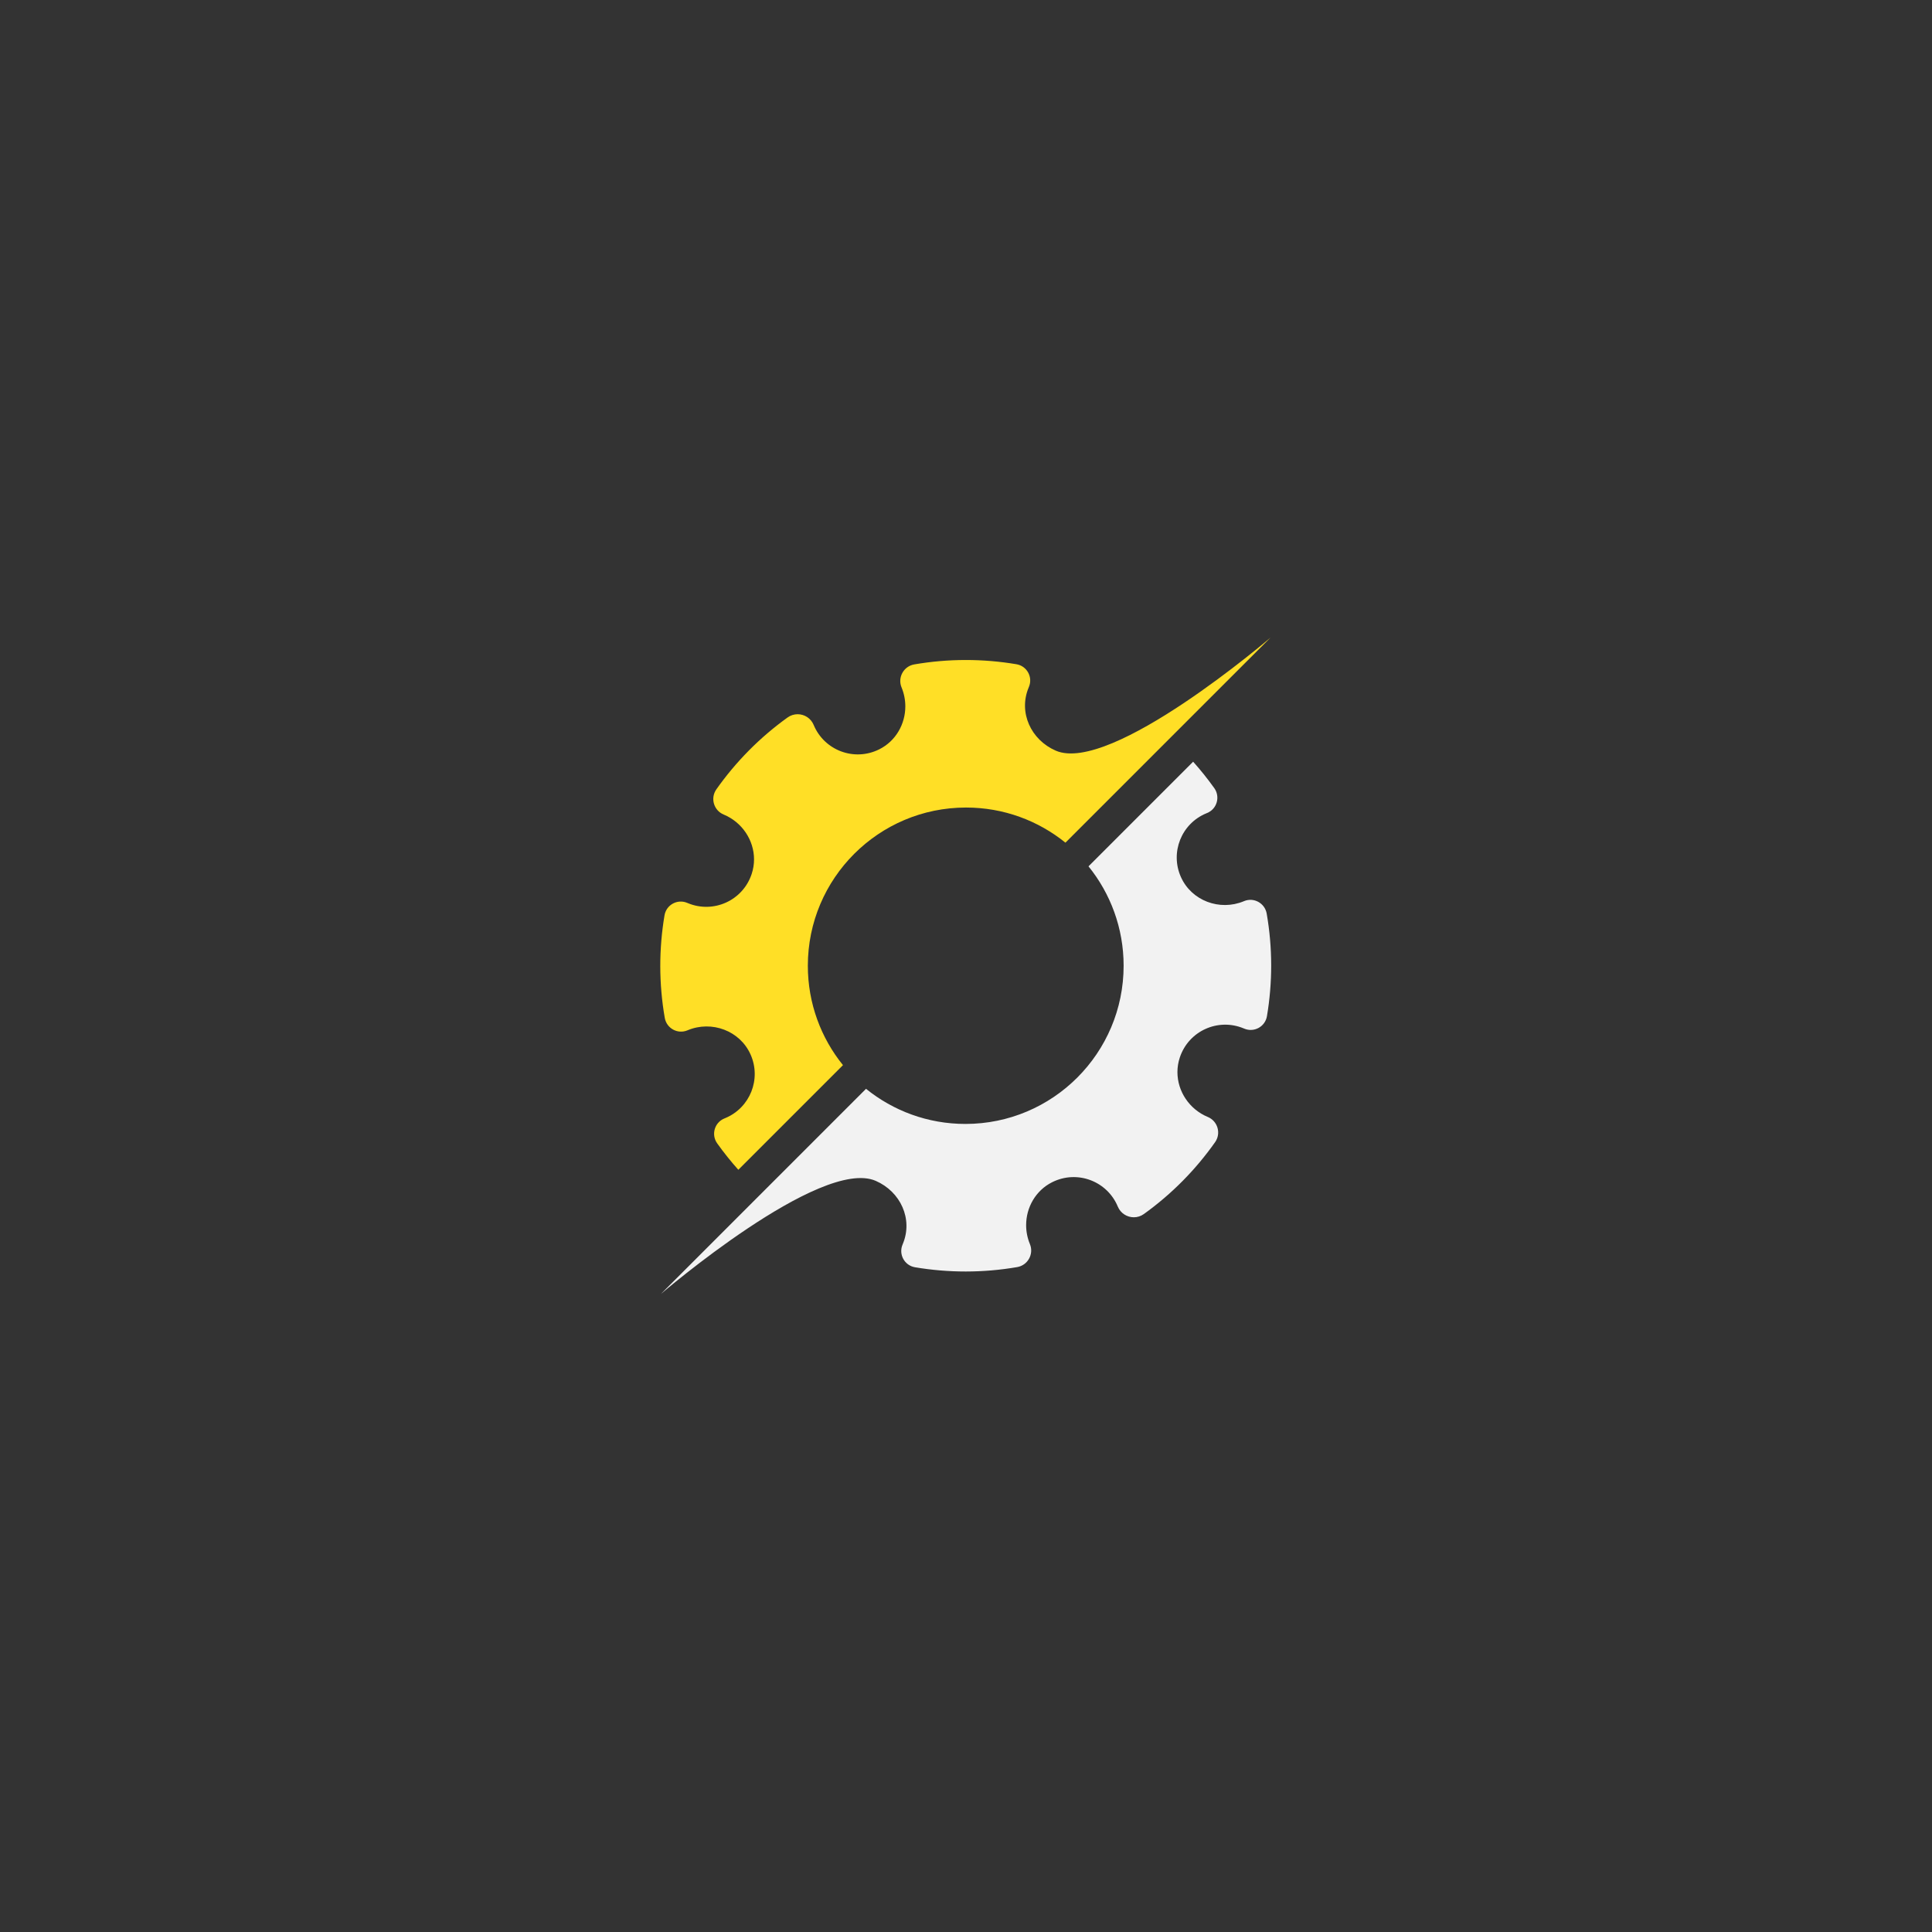 <svg xmlns="http://www.w3.org/2000/svg" width="512" height="512" viewBox="0 0 512 512" data-bbox="175.004 168.976 161.991 174.048" style="">
  <rect x="0" y="0" width="512" height="512" fill="#333333" stroke="none"/>
  <path id="XMLID_2103_" class="st0" d="M70.41 192.23l0.14-0.06c9.38-3.89 20.37 0.18 24.52 9.46c4.3 9.63-0.21 20.84-9.89 24.85&#xA;&#x9;l-0.36 0.15c-3.83 1.58-5.18 6.32-2.77 9.7c2.58 3.61 5.33 7.05 8.25 10.31l0 0l40.84-40.84c-8.57-10.6-13.71-24.1-13.71-38.79&#xA;&#x9;c0-34.1 27.65-61.75 61.75-61.75c14.7 0 28.19 5.14 38.79 13.71l40.83-40.83v0l39.22-39.22c0 0-62.35 53.5-83.85 44.13&#xA;&#x9;c-9.67-4.21-14.59-14.89-10.58-24.56l0.14-0.35c1.58-3.82-0.8-8.13-4.88-8.81c-13.02-2.19-26.49-2.24-39.89 0.07&#xA;&#x9;c-4.14 0.72-6.56 5.1-4.95 8.98c0.99 2.4 1.47 4.91 1.47 7.39c0 6.89-3.69 13.52-10.16 16.76c-9.8 4.9-21.5 0.41-25.62-9.52&#xA;&#x9;c-1.1-2.65-3.64-4.17-6.25-4.17c-1.35 0-2.72 0.4-3.91 1.26C98.6 77.95 89.26 87.48 81.72 98.17c-2.41 3.43-1.02 8.21 2.85 9.82&#xA;&#x9;c7.24 3 11.86 10.04 11.86 17.5c0 1.9-0.3 3.83-0.93 5.72c-3.46 10.39-14.91 15.49-24.85 11.38l-0.35-0.14&#xA;&#x9;c-3.82-1.58-8.13 0.8-8.81 4.88c-2.2 13.06-2.24 26.59 0.1 40.04C62.31 191.44 66.59 193.81 70.41 192.23z" fill="#ffdf26" transform="matrix(0.679, 0, 0, 0.679, 134.351, 142.534)" />
  <path id="XMLID_2102_" class="st1" d="M287.95 141.78l-0.14 0.06c-9.38 3.89-20.37-0.18-24.52-9.46c-4.3-9.63 0.21-20.84 9.89-24.85&#xA;&#x9;l0.36-0.15c3.83-1.58 5.18-6.32 2.77-9.7c-2.58-3.61-5.33-7.05-8.25-10.31l0 0l-40.84 40.84c8.57 10.6 13.71 24.1 13.71 38.79&#xA;&#x9;c0 34.1-27.65 61.75-61.75 61.75c-14.7 0-28.19-5.14-38.79-13.71l-40.83 40.83v0L60.34 295.1c0 0 62.35-53.5 83.85-44.13&#xA;&#x9;c9.67 4.21 14.59 14.89 10.58 24.56l-0.14 0.35c-1.58 3.82 0.8 8.13 4.88 8.81c13.02 2.19 26.49 2.24 39.89-0.07&#xA;&#x9;c4.14-0.72 6.56-5.1 4.95-8.98c-0.99-2.4-1.47-4.91-1.47-7.39c0-6.89 3.69-13.52 10.16-16.76c9.8-4.9 21.5-0.41 25.62 9.52&#xA;&#x9;c1.1 2.65 3.64 4.17 6.25 4.17c1.35 0 2.72-0.4 3.91-1.26c10.94-7.85 20.28-17.37 27.82-28.07c2.41-3.43 1.02-8.21-2.85-9.82&#xA;&#x9;c-7.24-3-11.86-10.04-11.86-17.5c0-1.9 0.3-3.83 0.93-5.72c3.46-10.39 14.91-15.49 24.85-11.38l0.35 0.14&#xA;&#x9;c3.82 1.58 8.13-0.8 8.81-4.88c2.2-13.06 2.24-26.59-0.1-40.04C296.05 142.57 291.77 140.2 287.95 141.78z" fill="#F2F2F2" transform="matrix(0.679, 0, 0, 0.679, 134.18, 142.534)" />
</svg>